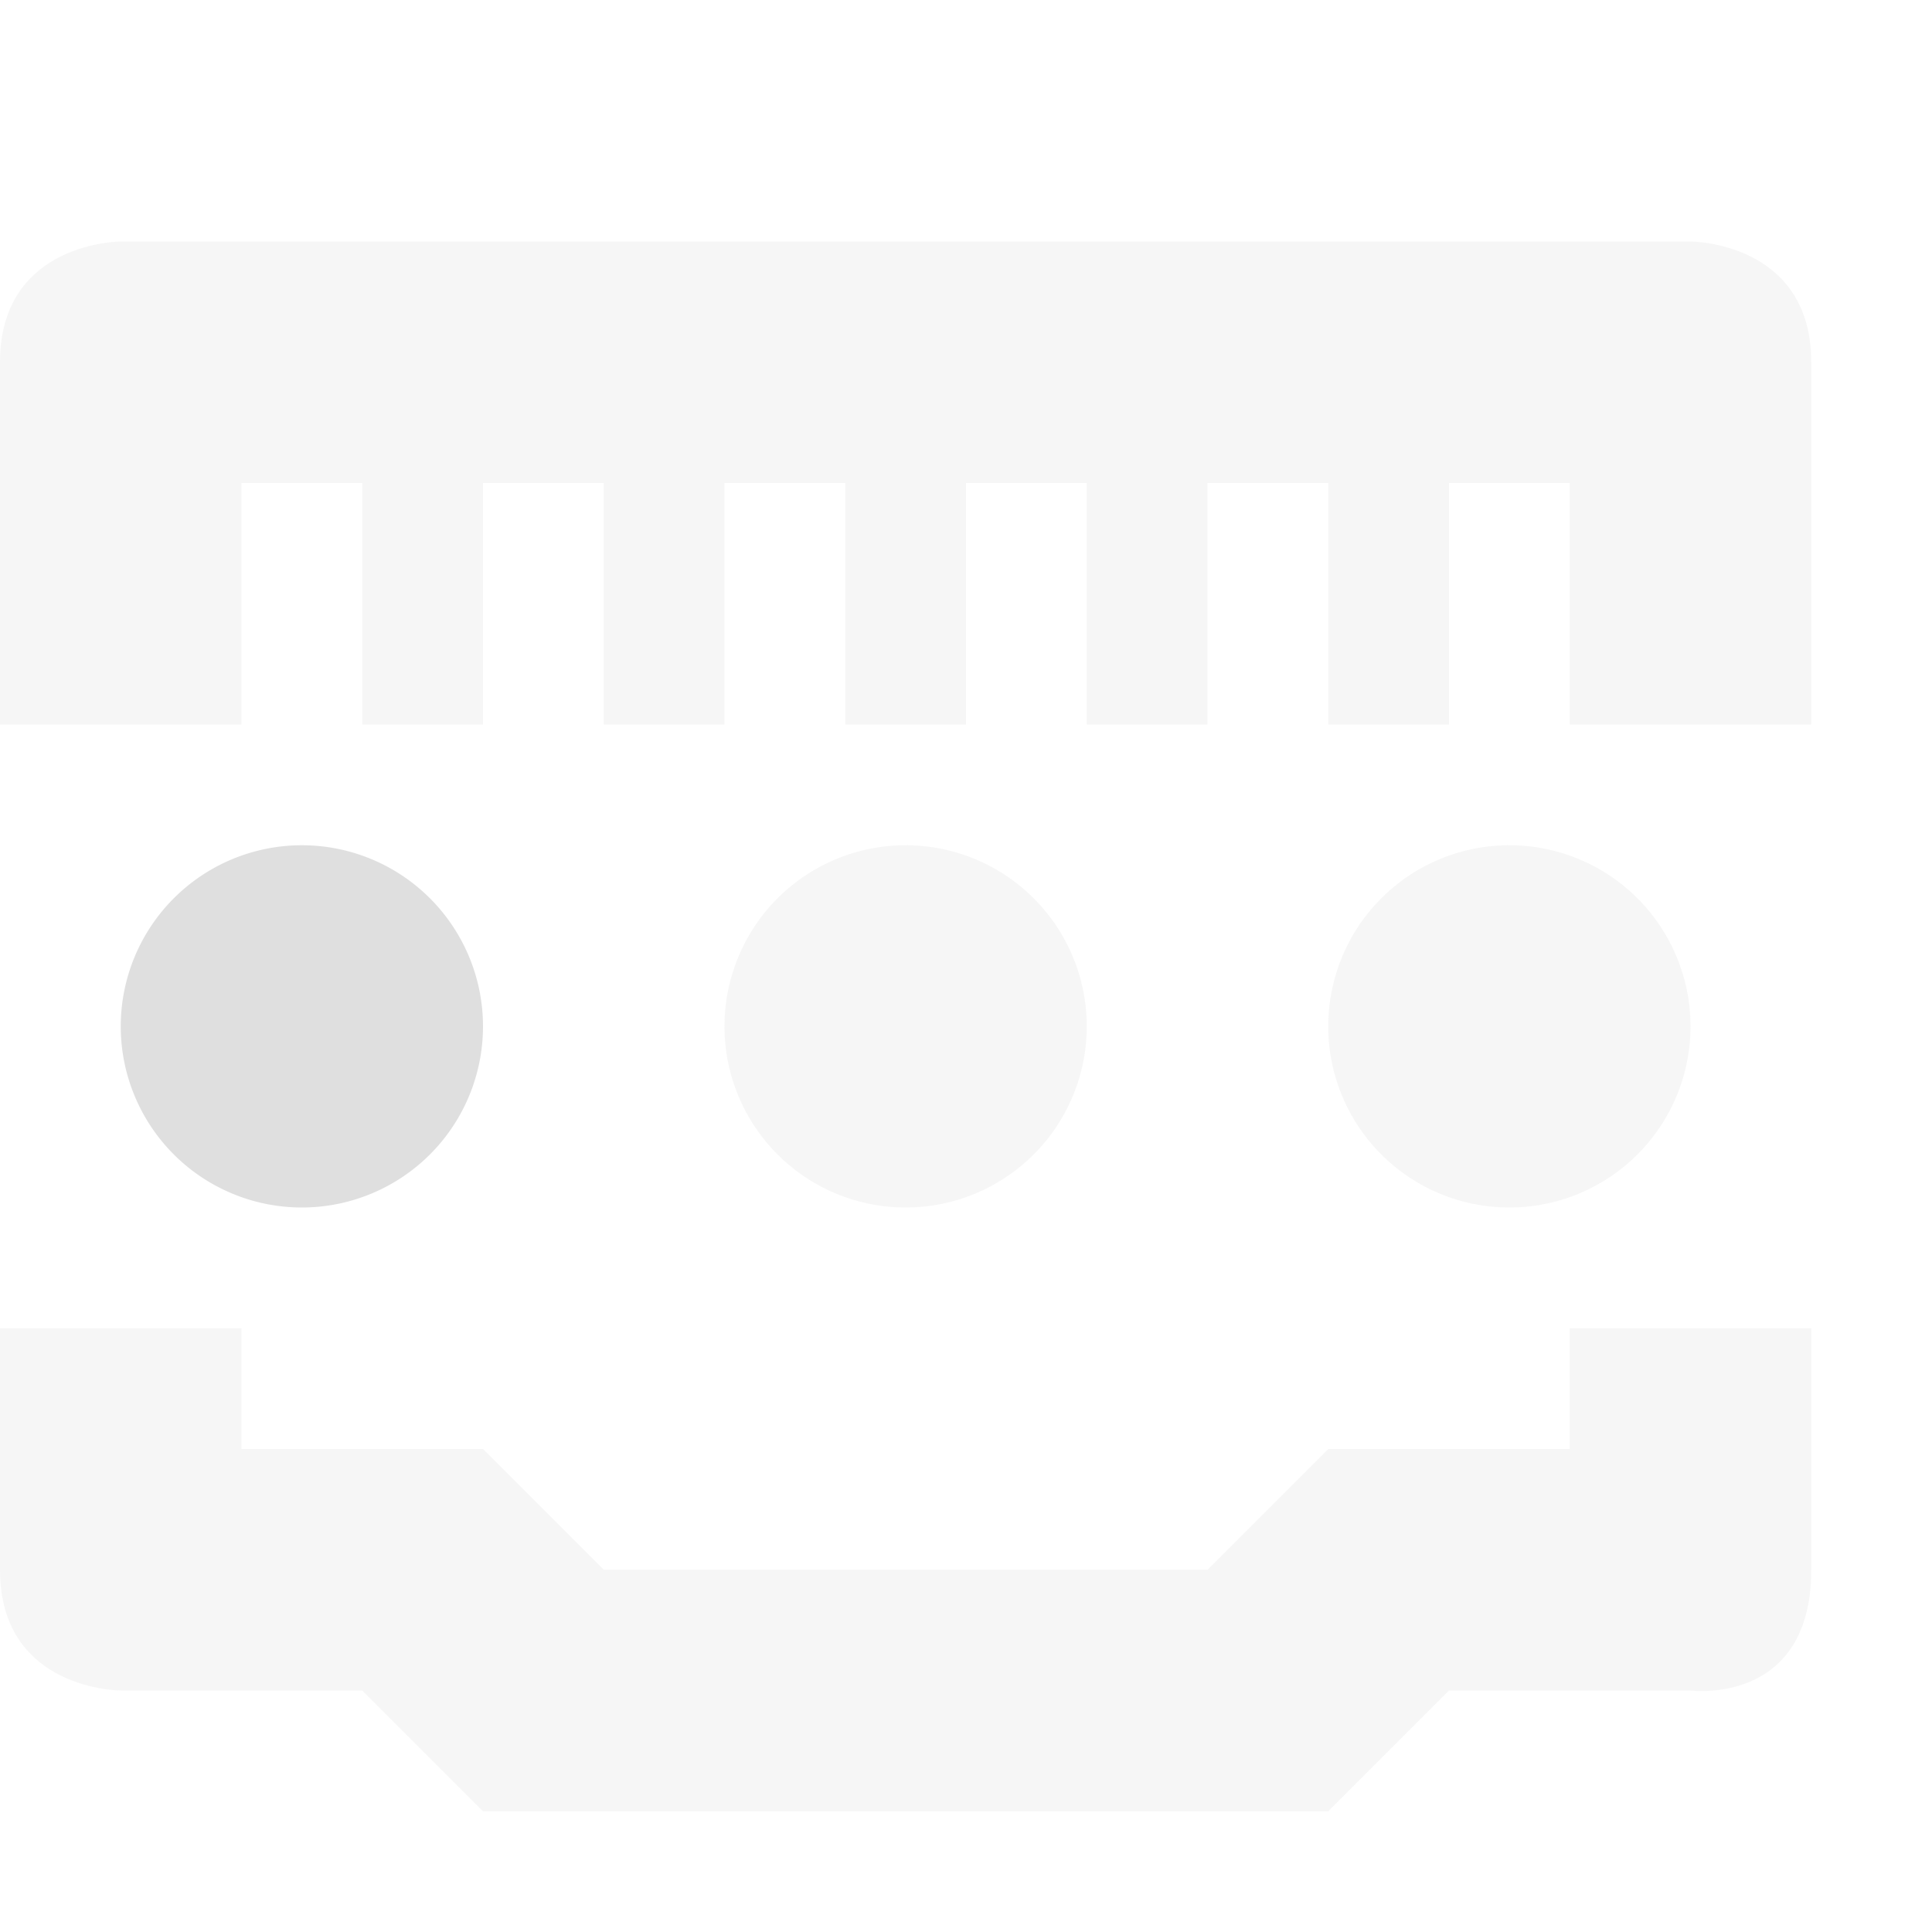 <?xml version="1.0" encoding="UTF-8" standalone="no"?>
<svg
   width="16"
   height="16"
   version="1.1"
   id="svg9"
   sodipodi:docname="nm-wired-stage01-connecting01.svg"
   inkscape:version="1.1.1 (3bf5ae0d25, 2021-09-20, custom)"
   viewBox="0 0 16 16"
   xmlns:inkscape="http://www.inkscape.org/namespaces/inkscape"
   xmlns:sodipodi="http://sodipodi.sourceforge.net/DTD/sodipodi-0.dtd"
   xmlns="http://www.w3.org/2000/svg"
   xmlns:svg="http://www.w3.org/2000/svg">
  <sodipodi:namedview
     id="namedview11"
     pagecolor="#505050"
     bordercolor="#ffffff"
     borderopacity="1"
     inkscape:pageshadow="0"
     inkscape:pageopacity="0"
     inkscape:pagecheckerboard="1"
     showgrid="false"
     inkscape:zoom="29.958333"
     inkscape:cx="11.198887"
     inkscape:cy="11.98331"
     inkscape:window-width="2544"
     inkscape:window-height="1330"
     inkscape:window-x="0"
     inkscape:window-y="34"
     inkscape:window-maximized="1"
     inkscape:current-layer="svg9"
     scale-x="1" />
  <defs
     id="defs3">
    <style
       id="current-color-scheme"
       type="text/css">
   .ColorScheme-Text { color:#eeeeec; } .ColorScheme-Highlight { color:#367bf0; } .ColorScheme-NeutralText { color:#ffcc44; } .ColorScheme-PositiveText { color:#3db47e; } .ColorScheme-NegativeText { color:#dd4747; }
  </style>
  </defs>
  <path
     style="opacity:0.3;fill:#dfdfdf;fill-opacity:1"
     class="ColorScheme-Text"
     d="M 1,2 C 1,2 0,2 0,3 V 6 H 2 V 4 H 3 V 6 H 4 V 4 H 5 V 6 H 6 V 4 H 7 V 6 H 8 V 4 h 1 v 2 h 1 V 4 h 1 v 2 h 1 V 4 h 1 v 2 h 2 V 3 C 15,2 14,2 14,2 Z m -1,9 v 2 c 0,1 1,1 1,1 h 2 l 1,1 h 7 l 1,-1 h 2 c 0,0 1,0.13 1,-1 v -2 h -2 v 1 h -2 l -1,1 H 5 L 4,12 H 2 v -1 z"
     id="path5" />
  <path
     id="path7"
     style="fill:#dfdfdf;fill-opacity:1;opacity:0.3"
     class="ColorScheme-Text"
     d="M 12.5 7 A 1.5 1.5 0 0 0 11 8.5 A 1.5 1.5 0 0 0 12.5 10 A 1.5 1.5 0 0 0 14 8.5 A 1.5 1.5 0 0 0 12.5 7 z " />
  <path
     id="path1249"
     style="fill:#dfdfdf;fill-opacity:1;opacity:0.3"
     class="ColorScheme-Text"
     d="M 7.5 7 A 1.5 1.5 0 0 0 6 8.5 A 1.5 1.5 0 0 0 7.5 10 A 1.5 1.5 0 0 0 9 8.5 A 1.5 1.5 0 0 0 7.5 7 z " />
  <path
     id="path1055"
     style="fill:#dfdfdf;fill-opacity:1"
     class="ColorScheme-Text"
     d="M 2.5 7 A 1.5 1.5 0 0 0 1 8.5 A 1.5 1.5 0 0 0 2.5 10 A 1.5 1.5 0 0 0 4 8.5 A 1.5 1.5 0 0 0 2.5 7 z " />
</svg>
